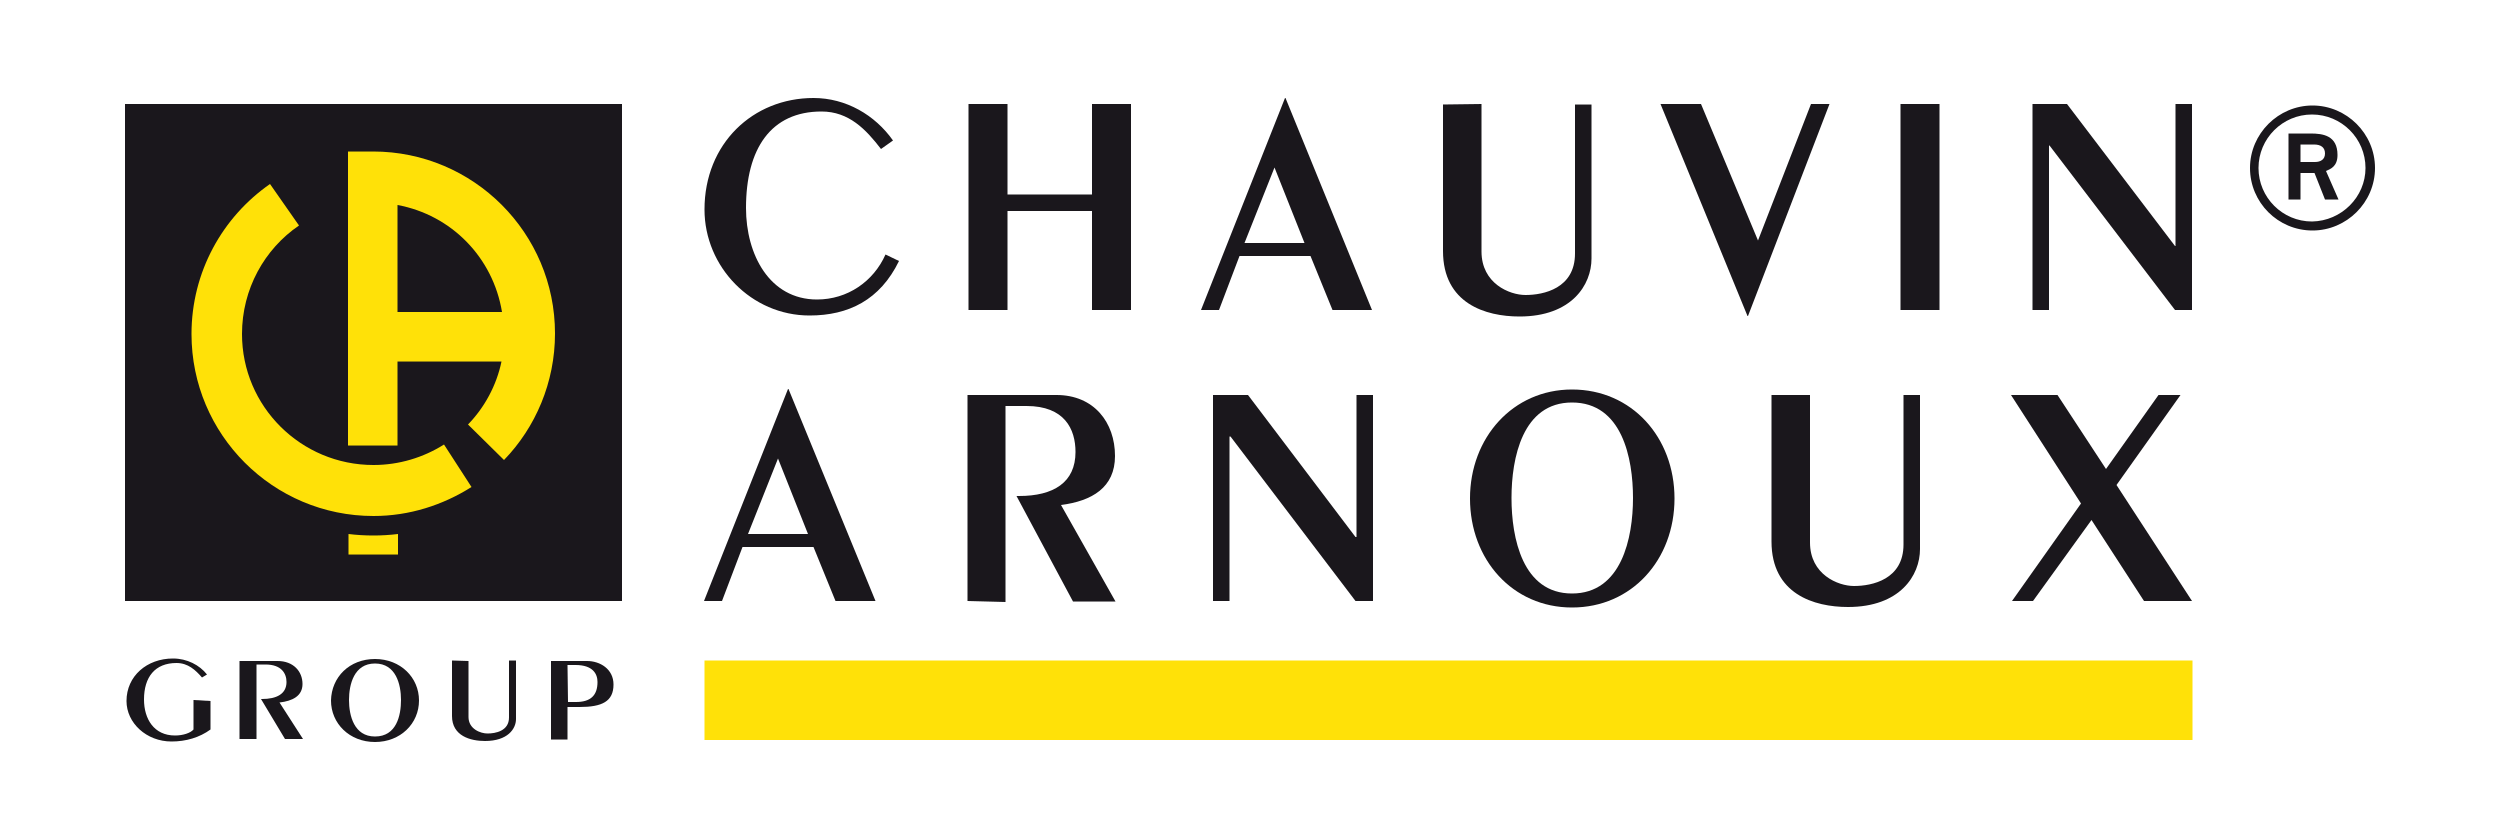 <?xml version="1.0" encoding="utf-8"?>
<!-- Generator: Adobe Illustrator 21.0.2, SVG Export Plug-In . SVG Version: 6.00 Build 0)  -->
<svg version="1.1" id="Calque_2" xmlns="http://www.w3.org/2000/svg" xmlns:xlink="http://www.w3.org/1999/xlink" x="0px" y="0px"
	 viewBox="0 0 500 168" style="enable-background:new 0 0 500 168;" xml:space="preserve">
<style type="text/css">
	.st0{fill:#FFE108;}
	.st1{fill:#1A171C;}
</style>
<rect x="140.9" y="132.1" class="st0" width="297.6" height="15.9"/>
<rect x="25" y="20.8" class="st1" width="99.4" height="99.4"/>
<path class="st0" d="M79.6,106.8v4.1h-9.9v-4.1c1.6,0.2,3.3,0.3,5,0.3C76.3,107.1,78,107,79.6,106.8"/>
<path class="st0" d="M88.8,88.9l5.5,8.5c-5.7,3.6-12.4,5.8-19.6,5.8c-20.1,0-36.4-16.3-36.4-36.4c0-12.4,6.2-23.4,15.7-30l5.8,8.3
	c-6.9,4.7-11.4,12.7-11.4,21.7C48.4,81.3,60.2,93,74.7,93C79.8,93,84.7,91.5,88.8,88.9"/>
<path class="st0" d="M74.6,30.3h-5v58.8h9.9V72.3h20.8c-1,4.8-3.4,9.2-6.7,12.6l7.2,7.1c6.3-6.5,10.2-15.5,10.2-25.3
	C111,46.6,94.7,30.3,74.6,30.3z M79.5,41c10.8,2,19.1,10.5,20.9,21.4H79.5V41z"/>
<path class="st1" d="M176.2,29.8c-3-3.9-6.4-7.5-11.9-7.5c-10.1,0-15.1,7.4-15.1,19.3c0,9.3,4.7,18.3,14.2,18.3
	c6.1,0,11.3-3.6,13.7-9l2.7,1.3c-3.8,7.8-10.1,10.9-17.9,10.9c-11.6,0-21-9.7-21-21.2c0-13.2,9.7-22.3,21.8-22.3
	c6.5,0,12.3,3.4,15.9,8.5L176.2,29.8"/>
<polyline class="st1" points="193.7,62 193.7,20.8 201.5,20.8 201.5,38.9 218.4,38.9 218.4,20.8 226.2,20.8 226.2,62 218.4,62 
	218.4,42.2 201.5,42.2 201.5,62 193.7,62 "/>
<path class="st1" d="M254.9,33.5l-6,15.1h12L254.9,33.5 M274.4,62h-7.9l-4.4-10.8h-14.2L243.8,62h-3.6L257,19.6h0.1L274.4,62z"/>
<path class="st1" d="M296.3,20.8v29.5c0,6.4,5.6,8.7,8.8,8.7c3.6,0,9.9-1.3,9.9-8.3V20.9h3.3v30.8c0,5.3-4,11.6-14.4,11.6
	c-6.8,0-15.3-2.6-15.3-13.1V20.9L296.3,20.8"/>
<polyline class="st1" points="362.2,20.8 365.9,20.8 349.6,63.2 349.5,63.2 332.1,20.8 340.2,20.8 351.6,48.1 362.2,20.8 "/>
<rect x="380.1" y="20.8" class="st1" width="7.8" height="41.2"/>
<polyline class="st1" points="406.5,62 406.5,20.8 413.4,20.8 435,49.2 435.1,49.2 435.1,20.8 438.4,20.8 438.4,62 435,62 
	409.9,29.1 409.8,29.1 409.8,62 406.5,62 "/>
<path class="st1" d="M155.6,91.7l-6,15.1h12L155.6,91.7 M175.1,120.2h-8l-4.4-10.8h-14.2l-4.1,10.8h-3.6l16.8-42.4h0.1L175.1,120.2z
	"/>
<path class="st1" d="M193.5,120.2V79h17.8c7.5,0,11.7,5.5,11.7,12.2c0,6.3-4.6,9-10.8,9.8l10.9,19.3h-8.5l-11.3-21.1h0.5
	c6.9,0,11.3-2.7,11.3-8.8c0-4.6-2.2-9.2-9.8-9.2h-4.2v39.2L193.5,120.2"/>
<polyline class="st1" points="242.6,120.2 242.6,79 249.6,79 271.1,107.4 271.3,107.4 271.3,79 274.6,79 274.6,120.2 271.1,120.2 
	246.1,87.3 245.9,87.3 245.9,120.2 242.6,120.2 "/>
<path class="st1" d="M314.4,118.7c9.9,0,12.2-11.1,12.2-19.1s-2.2-19.1-12.2-19.1c-9.9,0-12.1,11.1-12.1,19.1
	S304.5,118.7,314.4,118.7 M314.4,77.9c12,0,20.5,9.6,20.5,21.8c0,12.2-8.5,21.8-20.5,21.8c-11.9,0-20.4-9.6-20.4-21.8
	S302.6,77.9,314.4,77.9z"/>
<path class="st1" d="M362,79v29.5c0,6.4,5.6,8.7,8.8,8.7c3.6,0,9.9-1.3,9.9-8.3V79h3.3v30.8c0,5.3-4,11.6-14.4,11.6
	c-6.8,0-15.3-2.6-15.3-13.1V79H362"/>
<polyline class="st1" points="402.2,79 411.5,79 421.2,93.8 431.7,79 436.1,79 423.3,97 438.4,120.2 428.8,120.2 418.3,104 
	406.6,120.2 402.4,120.2 416.2,100.7 402.2,79 "/>
<path class="st1" d="M42.1,140.2v5.7c-2.2,1.6-4.9,2.4-7.8,2.4c-5,0-9-3.7-9-8.1c0-5,4.1-8.5,9.3-8.5c2.8,0,5.3,1.3,6.8,3.2l-1,0.6
	c-1.3-1.5-2.8-2.9-5.1-2.9c-4.3,0-6.5,2.8-6.5,7.3c0,3.9,2,7.2,6.2,7.2c1.6,0,3.1-0.5,3.7-1.2V140L42.1,140.2"/>
<path class="st1" d="M47.9,147.9v-15.7h7.6c3.2,0,5,2.1,5,4.6c0,2.4-2,3.4-4.6,3.7l4.7,7.3H57l-4.8-8h0.2c2.9,0,4.9-1,4.9-3.4
	c0-1.7-1-3.5-4.2-3.5h-1.8v14.9h-3.4"/>
<path class="st1" d="M75,147.3c4.3,0,5.2-4.2,5.2-7.3c0-3.1-1-7.3-5.2-7.3s-5.2,4.2-5.2,7.3C69.8,143.1,70.8,147.3,75,147.3
	 M75,131.8c5.1,0,8.8,3.7,8.8,8.3c0,4.6-3.7,8.3-8.8,8.3c-5.1,0-8.8-3.7-8.8-8.3C66.3,135.4,69.9,131.8,75,131.8z"/>
<path class="st1" d="M93.7,132.2v11.2c0,2.4,2.4,3.3,3.8,3.3c1.6,0,4.3-0.5,4.3-3.2v-11.4h1.4v11.7c0,2-1.7,4.4-6.2,4.4
	c-2.9,0-6.6-1-6.6-5v-11.1L93.7,132.2"/>
<path class="st1" d="M113.6,140.4h1.6c2.9,0,4.3-1.3,4.3-4c0-1.6-0.9-3.4-4.4-3.4h-1.6L113.6,140.4 M110.2,132.2h7.2
	c2.6,0,5.3,1.6,5.3,4.7c0,3.4-2.3,4.5-6.8,4.5h-2.4v6.5h-3.3C110.2,147.9,110.2,132.2,110.2,132.2z"/>
<path class="st1" d="M462.5,21.1c-6.8,0-12.5,5.6-12.5,12.5c0,6.9,5.6,12.5,12.5,12.5c6.8,0,12.5-5.6,12.5-12.5
	C475,26.7,469.3,21.1,462.5,21.1z M462.4,44.3c-5.9,0-10.7-4.8-10.7-10.7c0-5.9,4.8-10.7,10.7-10.7s10.7,4.8,10.7,10.7
	C473.1,39.4,468.3,44.2,462.4,44.3z"/>
<path class="st1" d="M467.5,31c0-3.9-2.9-4.3-5.4-4.3h-4.4v13.2h2.4v-5.3h2.8l2.1,5.3h2.7l-2.5-5.7C466.1,33.8,467.5,33.3,467.5,31z
	 M463,32.4h-2.9v-3.5h2.7c1.4,0,2.2,0.6,2.2,1.8C465,31.9,464.1,32.4,463,32.4z"/>
</svg>
